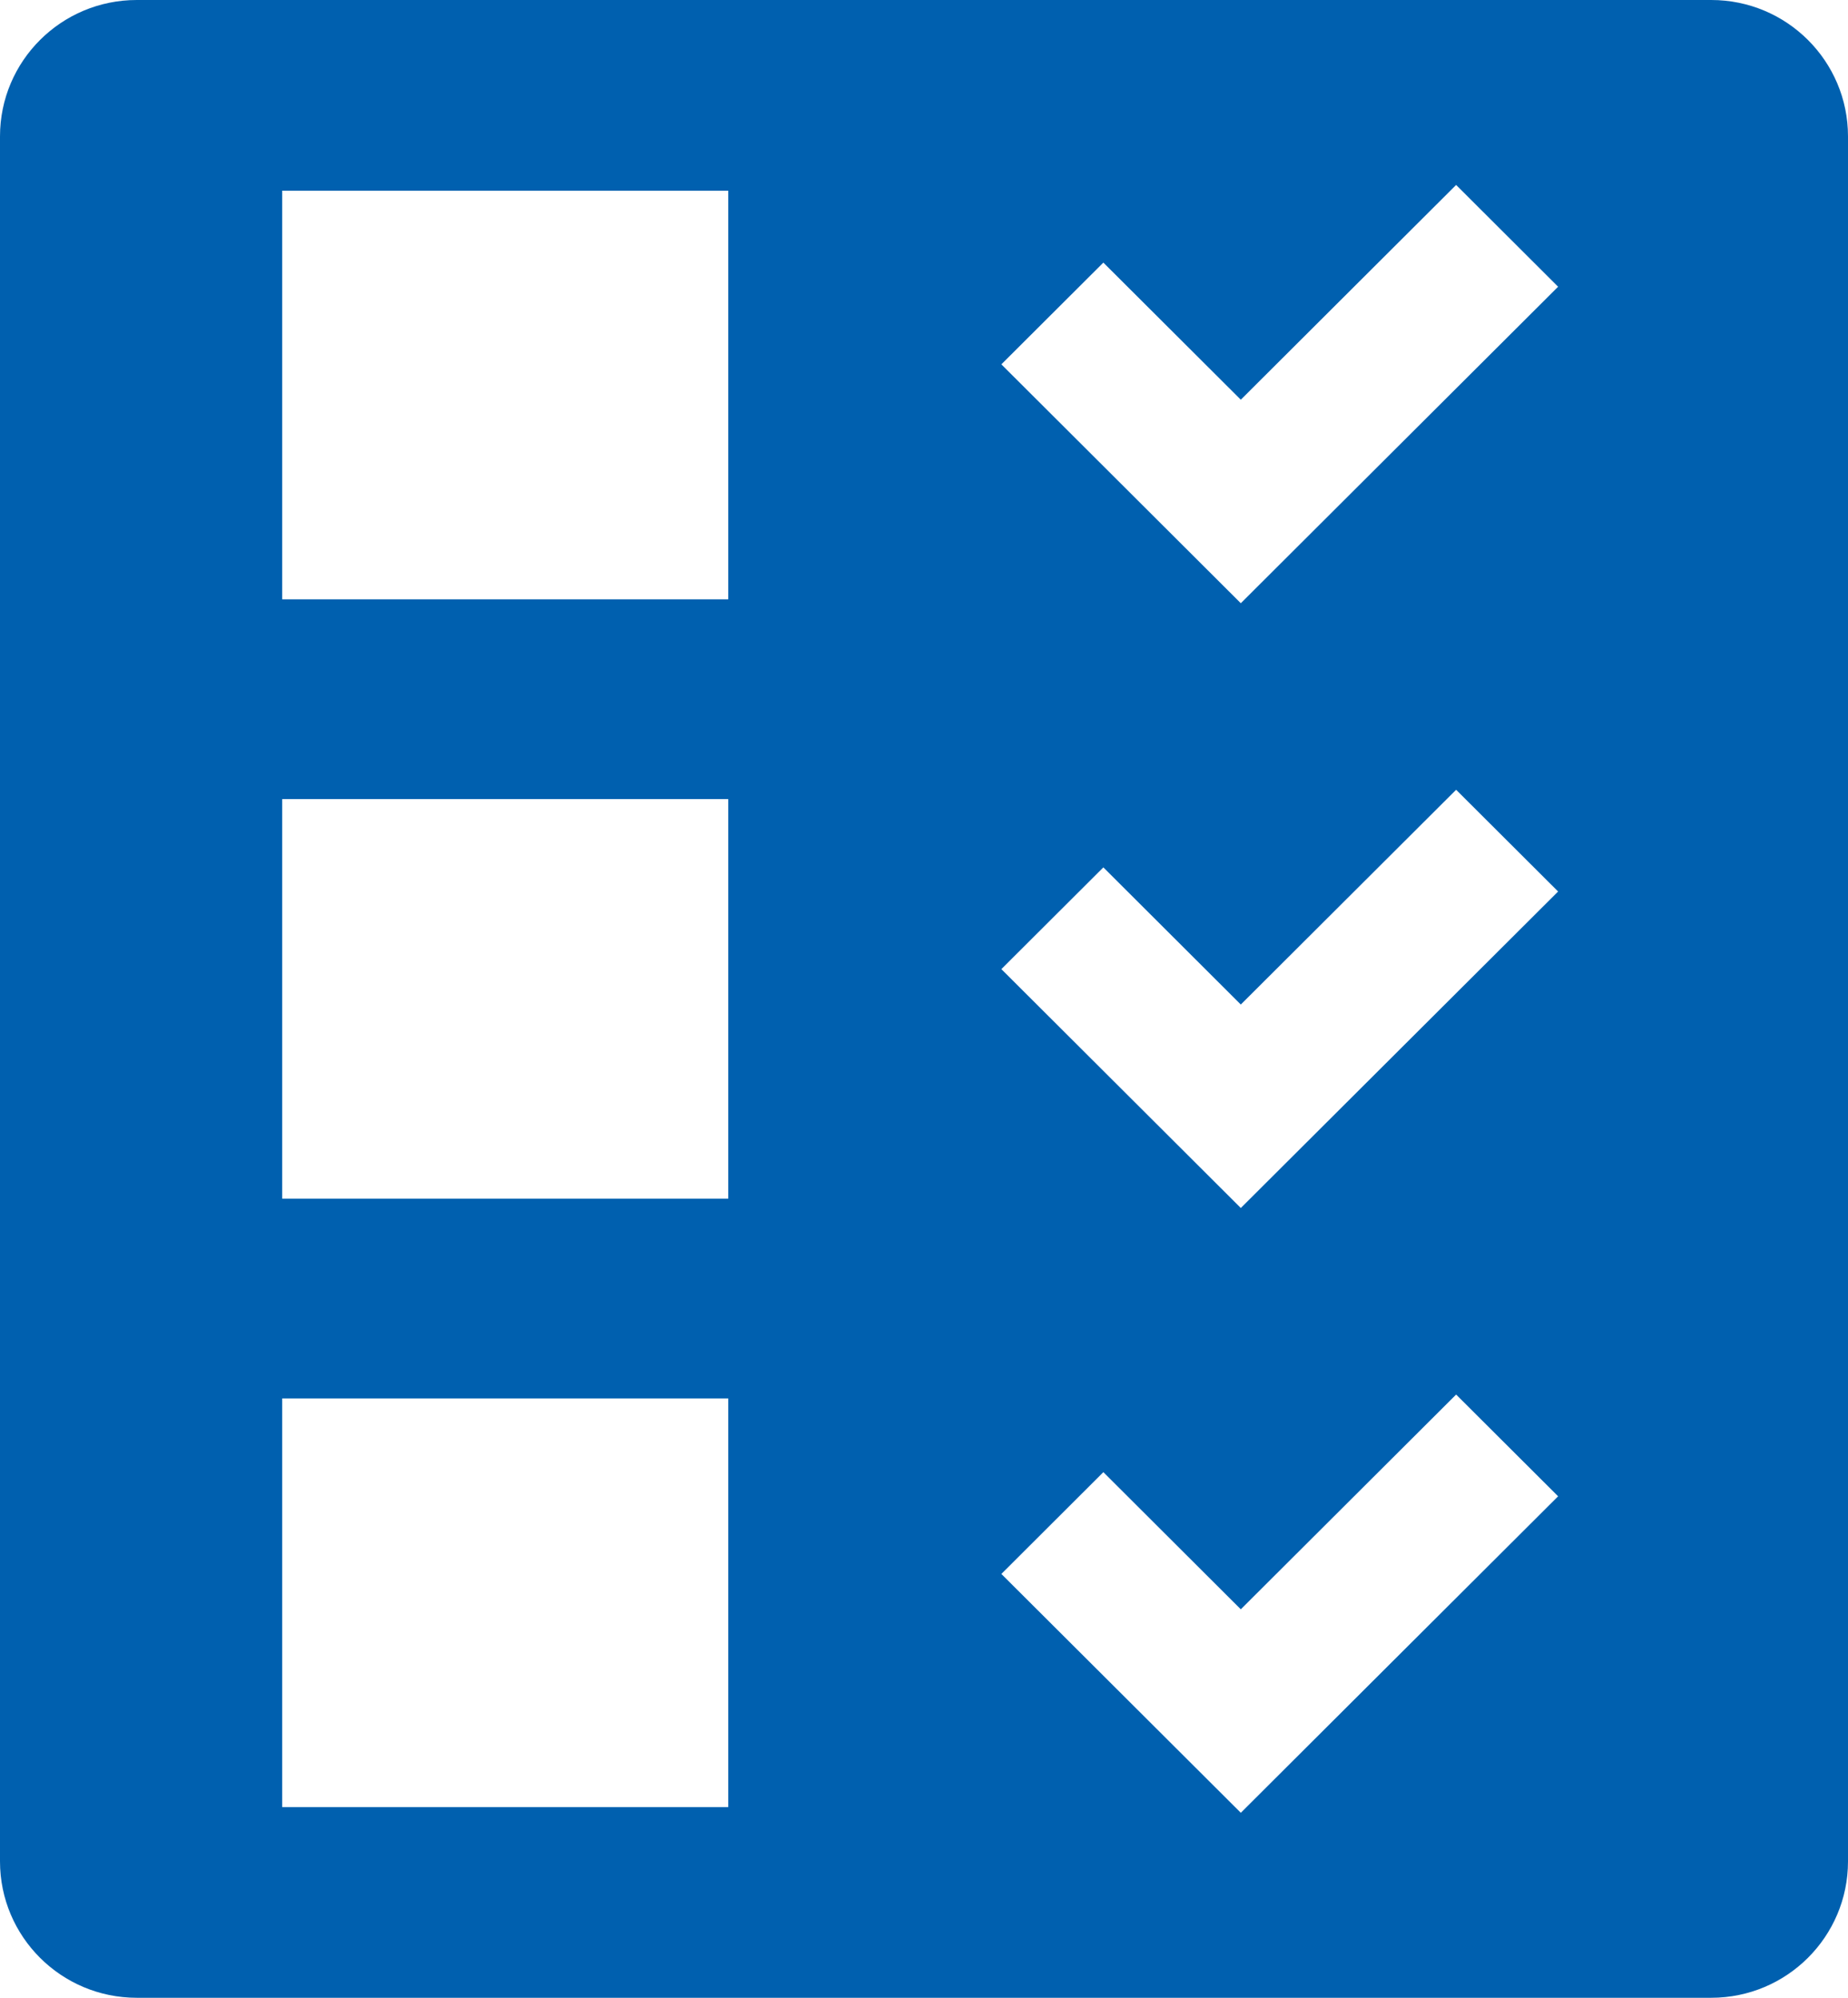 <svg width="37" height="40" viewBox="0 0 37 40" fill="none" xmlns="http://www.w3.org/2000/svg">
<path d="M37 2.731C37 1.223 35.774 0 34.262 0H2.738C1.226 0 0 1.223 0 2.731V37.269C0 38.777 1.226 40 2.738 40H34.262C35.774 40 37 38.777 37 37.269V2.731H37ZM14.581 36.182H5.65V28H14.581V36.182ZM14.581 24H5.65V16H14.581V24ZM14.581 12H5.65V3.818H14.581V12ZM24.843 36.296L20.049 31.514L22.091 29.476L24.843 32.222L29.154 27.922L31.196 29.959L24.843 36.296ZM24.843 24.187L20.049 19.404L22.091 17.367L24.843 20.113L29.154 15.813L31.196 17.85L24.843 24.187ZM24.843 12.078L20.049 7.295L22.091 5.258L24.843 8.003L29.154 3.703L31.196 5.741L24.843 12.078Z" fill="#0060AF"/>
</svg>
